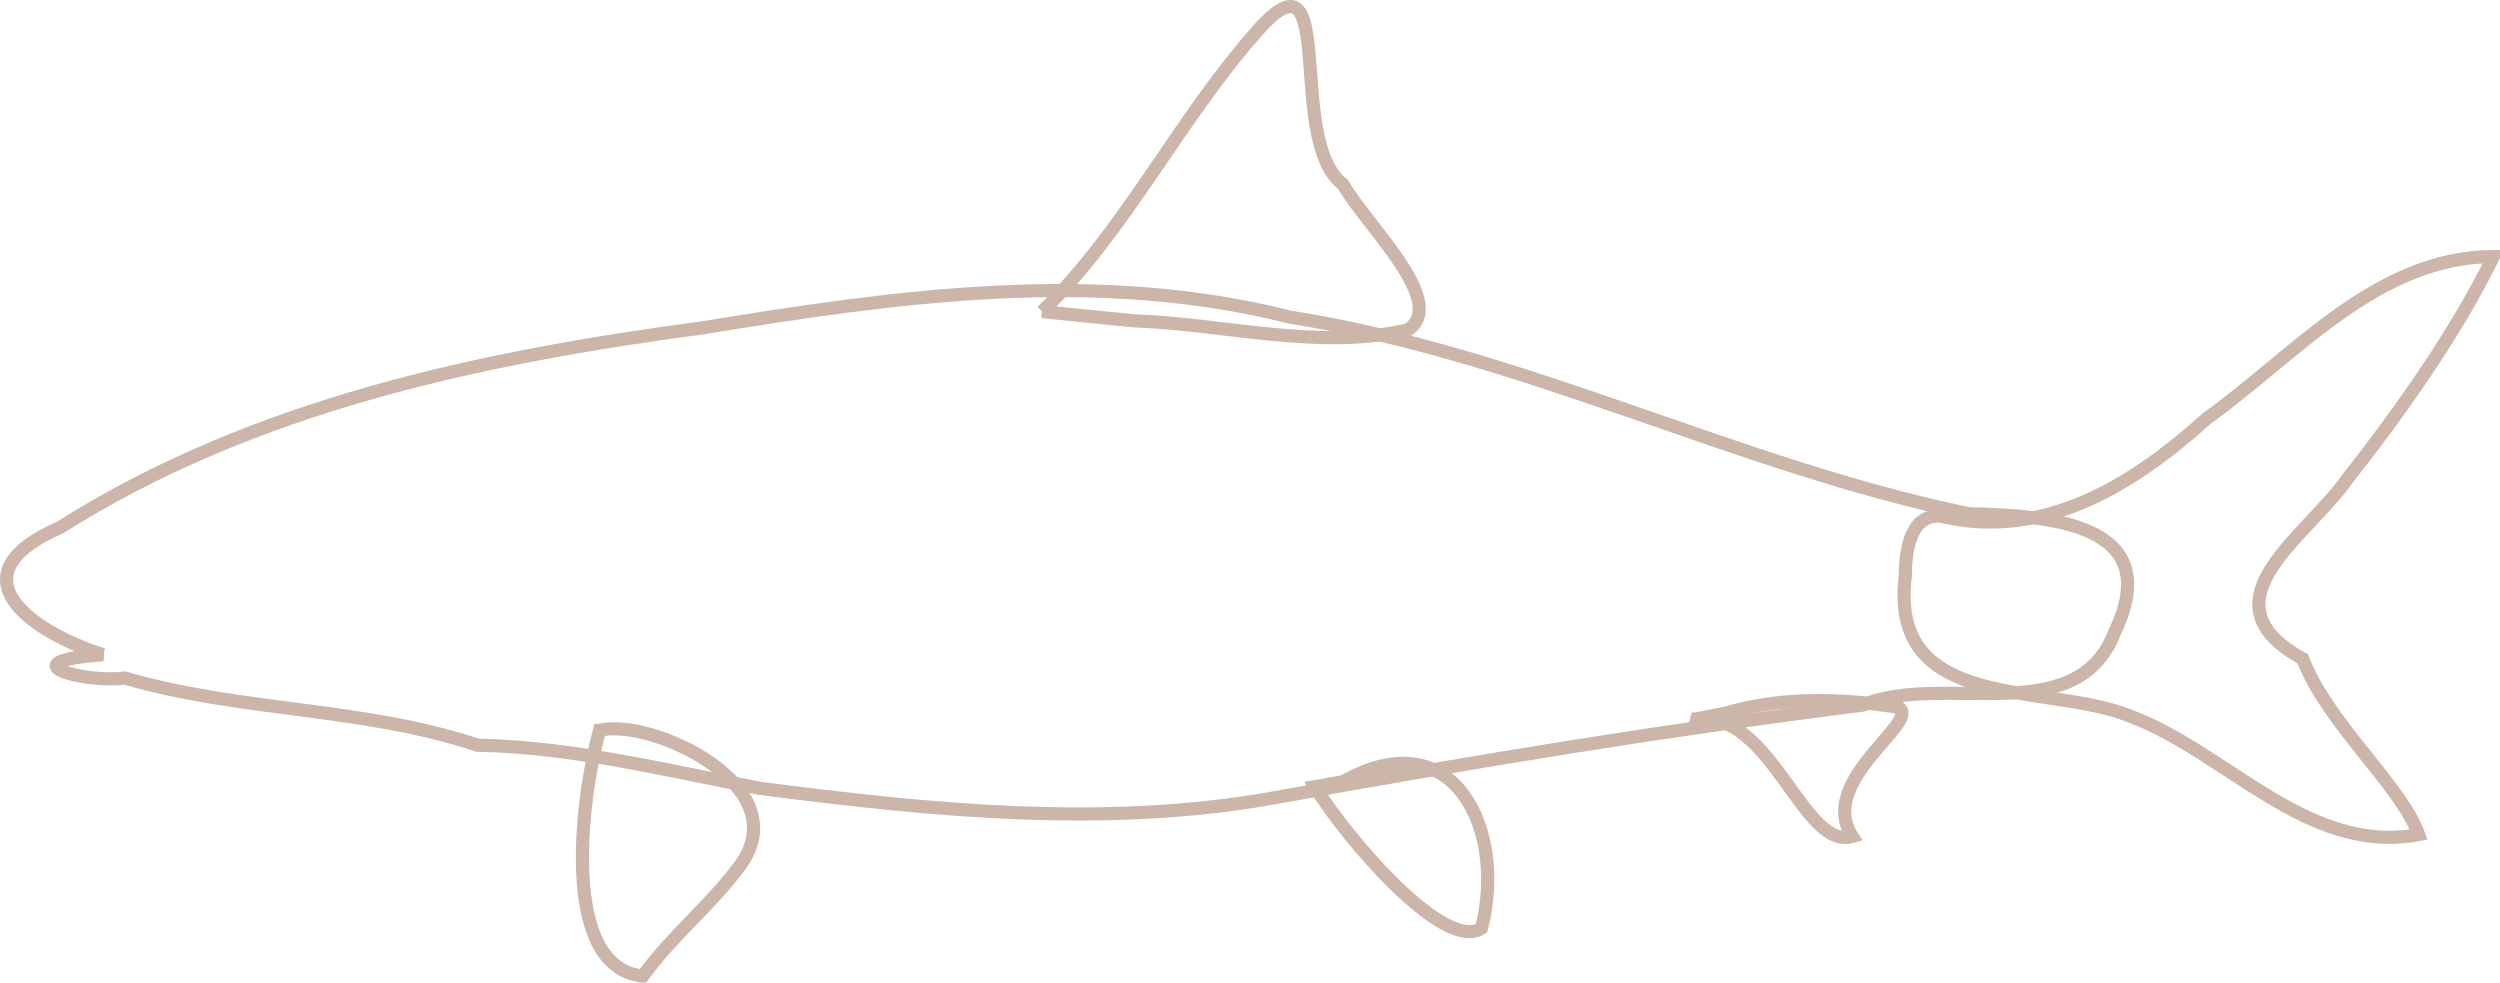 <?xml version="1.0" encoding="UTF-8" standalone="no"?>
<!-- Created with Inkscape (http://www.inkscape.org/) -->

<svg
   xmlns:dc="http://purl.org/dc/elements/1.1/"
   xmlns:cc="http://creativecommons.org/ns#"
   xmlns:rdf="http://www.w3.org/1999/02/22-rdf-syntax-ns#"
   xmlns:svg="http://www.w3.org/2000/svg"
   xmlns="http://www.w3.org/2000/svg"
   xmlns:sodipodi="http://sodipodi.sourceforge.net/DTD/sodipodi-0.dtd"
   xmlns:inkscape="http://www.inkscape.org/namespaces/inkscape"
   width="237.753"
   height="93.449"
   id="svg7160"
   version="1.1"
   inkscape:version="0.48.4 r9939"
   sodipodi:docname="8.svg">
  <defs
     id="defs7162" />
  <sodipodi:namedview
     id="base"
     pagecolor="#ffffff"
     bordercolor="#666666"
     borderopacity="1.0"
     inkscape:pageopacity="0.0"
     inkscape:pageshadow="2"
     inkscape:zoom="0.35"
     inkscape:cx="118.87649"
     inkscape:cy="46.724392"
     inkscape:document-units="px"
     inkscape:current-layer="layer1"
     showgrid="false"
     inkscape:window-width="501"
     inkscape:window-height="414"
     inkscape:window-x="1"
     inkscape:window-y="24"
     inkscape:window-maximized="0"
     fit-margin-top="0"
     fit-margin-left="0"
     fit-margin-right="0"
     fit-margin-bottom="0" />
  <g
     inkscape:label="Layer 1"
     inkscape:groupmode="layer"
     id="layer1"
     transform="translate(-256.124,-485.638)">
    <g
       transform="matrix(1.25,0,0,-1.25,142.09,797.714)"
       id="g6605"
       style="fill:none;stroke:#CCB5A9;stroke-opacity:1;stroke-width:1px">
      <path
         vector-effect="non-scaling-stroke"
         style="fill:none;stroke:#CCB5A9;stroke-opacity:1;stroke-width:1px"
         d="m 99.068,199.849 c -5.592,1.773 -11.522,6.095 -3.251,9.69 14.681,9.295 32.018,12.941 49.021,15.203 14.688,2.409 29.847,4.504 44.52,0.793 17.819,-2.792 34.08,-11.334 51.662,-14.961 5.953,-0.138 15.109,-0.646 11.089,-9.014 -2.882,-7.552 -13.066,-2.984 -19.185,-5.548 -14.968,-1.877 -29.854,-4.336 -44.686,-7.039 -12.925,-2.326 -26.204,-0.962 -39.131,0.7 -7.195,1.373 -14.274,3.153 -21.547,3.29 -8.707,2.911 -18.039,2.537 -26.831,5.114 -3.042,-0.417 -9.127,1.235 -1.66,1.772 z"
         id="path114"
         inkscape:connector-curvature="0" />
      <path
         vector-effect="non-scaling-stroke"
         style="fill:none;stroke:#CCB5A9;stroke-opacity:1;stroke-width:1px"
         d="m 170.513,225.959 c 6.303,6.155 10.228,14.283 16.005,20.926 6.81,8.128 2.362,-7.871 6.897,-11.263 1.712,-3.055 8.069,-8.934 4.933,-11.053 -6.742,-1.579 -13.929,0.441 -20.833,0.683 -2.335,0.228 -4.669,0.463 -7.002,0.707 z"
         id="path118"
         inkscape:connector-curvature="0" />
      <path
         vector-effect="non-scaling-stroke"
         style="fill:none;stroke:#CCB5A9;stroke-opacity:1;stroke-width:1px"
         d="m 136.836,194.095 c -1.461,-5.39 -2.993,-18.059 3.299,-18.693 2.341,3.213 5.246,5.446 7.46,8.503 4.294,6.032 -6.909,11.172 -10.759,10.19 z"
         id="path122"
         inkscape:connector-curvature="0" />
      <path
         vector-effect="non-scaling-stroke"
         style="fill:none;stroke:#CCB5A9;stroke-opacity:1;stroke-width:1px"
         d="m 191.269,189.81 c 2.513,-4.077 9.875,-12.621 12.67,-10.772 1.916,7.376 -2.026,15.968 -10.529,11.148 l -0.968,-0.17 -1.173,-0.206 z"
         id="path126"
         inkscape:connector-curvature="0" />
      <path
         vector-effect="non-scaling-stroke"
         style="fill:none;stroke:#CCB5A9;stroke-opacity:1;stroke-width:1px"
         d="m 220.32,194.975 c 5.749,0.554 8.085,-10.03 11.833,-8.953 -2.761,4.249 5.34,8.757 3.507,9.822 -4.414,0.703 -8.828,0.816 -13.153,-0.441 -0.729,-0.143 -1.458,-0.286 -2.187,-0.429 z"
         id="path130"
         inkscape:connector-curvature="0" />
      <path
         vector-effect="non-scaling-stroke"
         style="fill:none;stroke:#CCB5A9;stroke-opacity:1;stroke-width:1px"
         d="m 238.844,210.392 c 7.926,-1.868 14.682,2.386 20.282,7.435 6.745,4.823 12.865,12.257 21.804,12.322 -2.774,-5.707 -6.998,-11.693 -11.123,-16.934 -3.155,-4.48 -11.26,-9.348 -3.381,-13.682 1.847,-4.878 7.462,-9.611 8.817,-13.366 -8.43,-1.586 -14.575,6.236 -21.91,8.992 -6.362,2.601 -18.442,0.236 -17.146,10.677 -0.004,1.707 0.293,4.708 2.658,4.555 z"
         id="path134"
         inkscape:connector-curvature="0" />
    </g>
  </g>
</svg>
